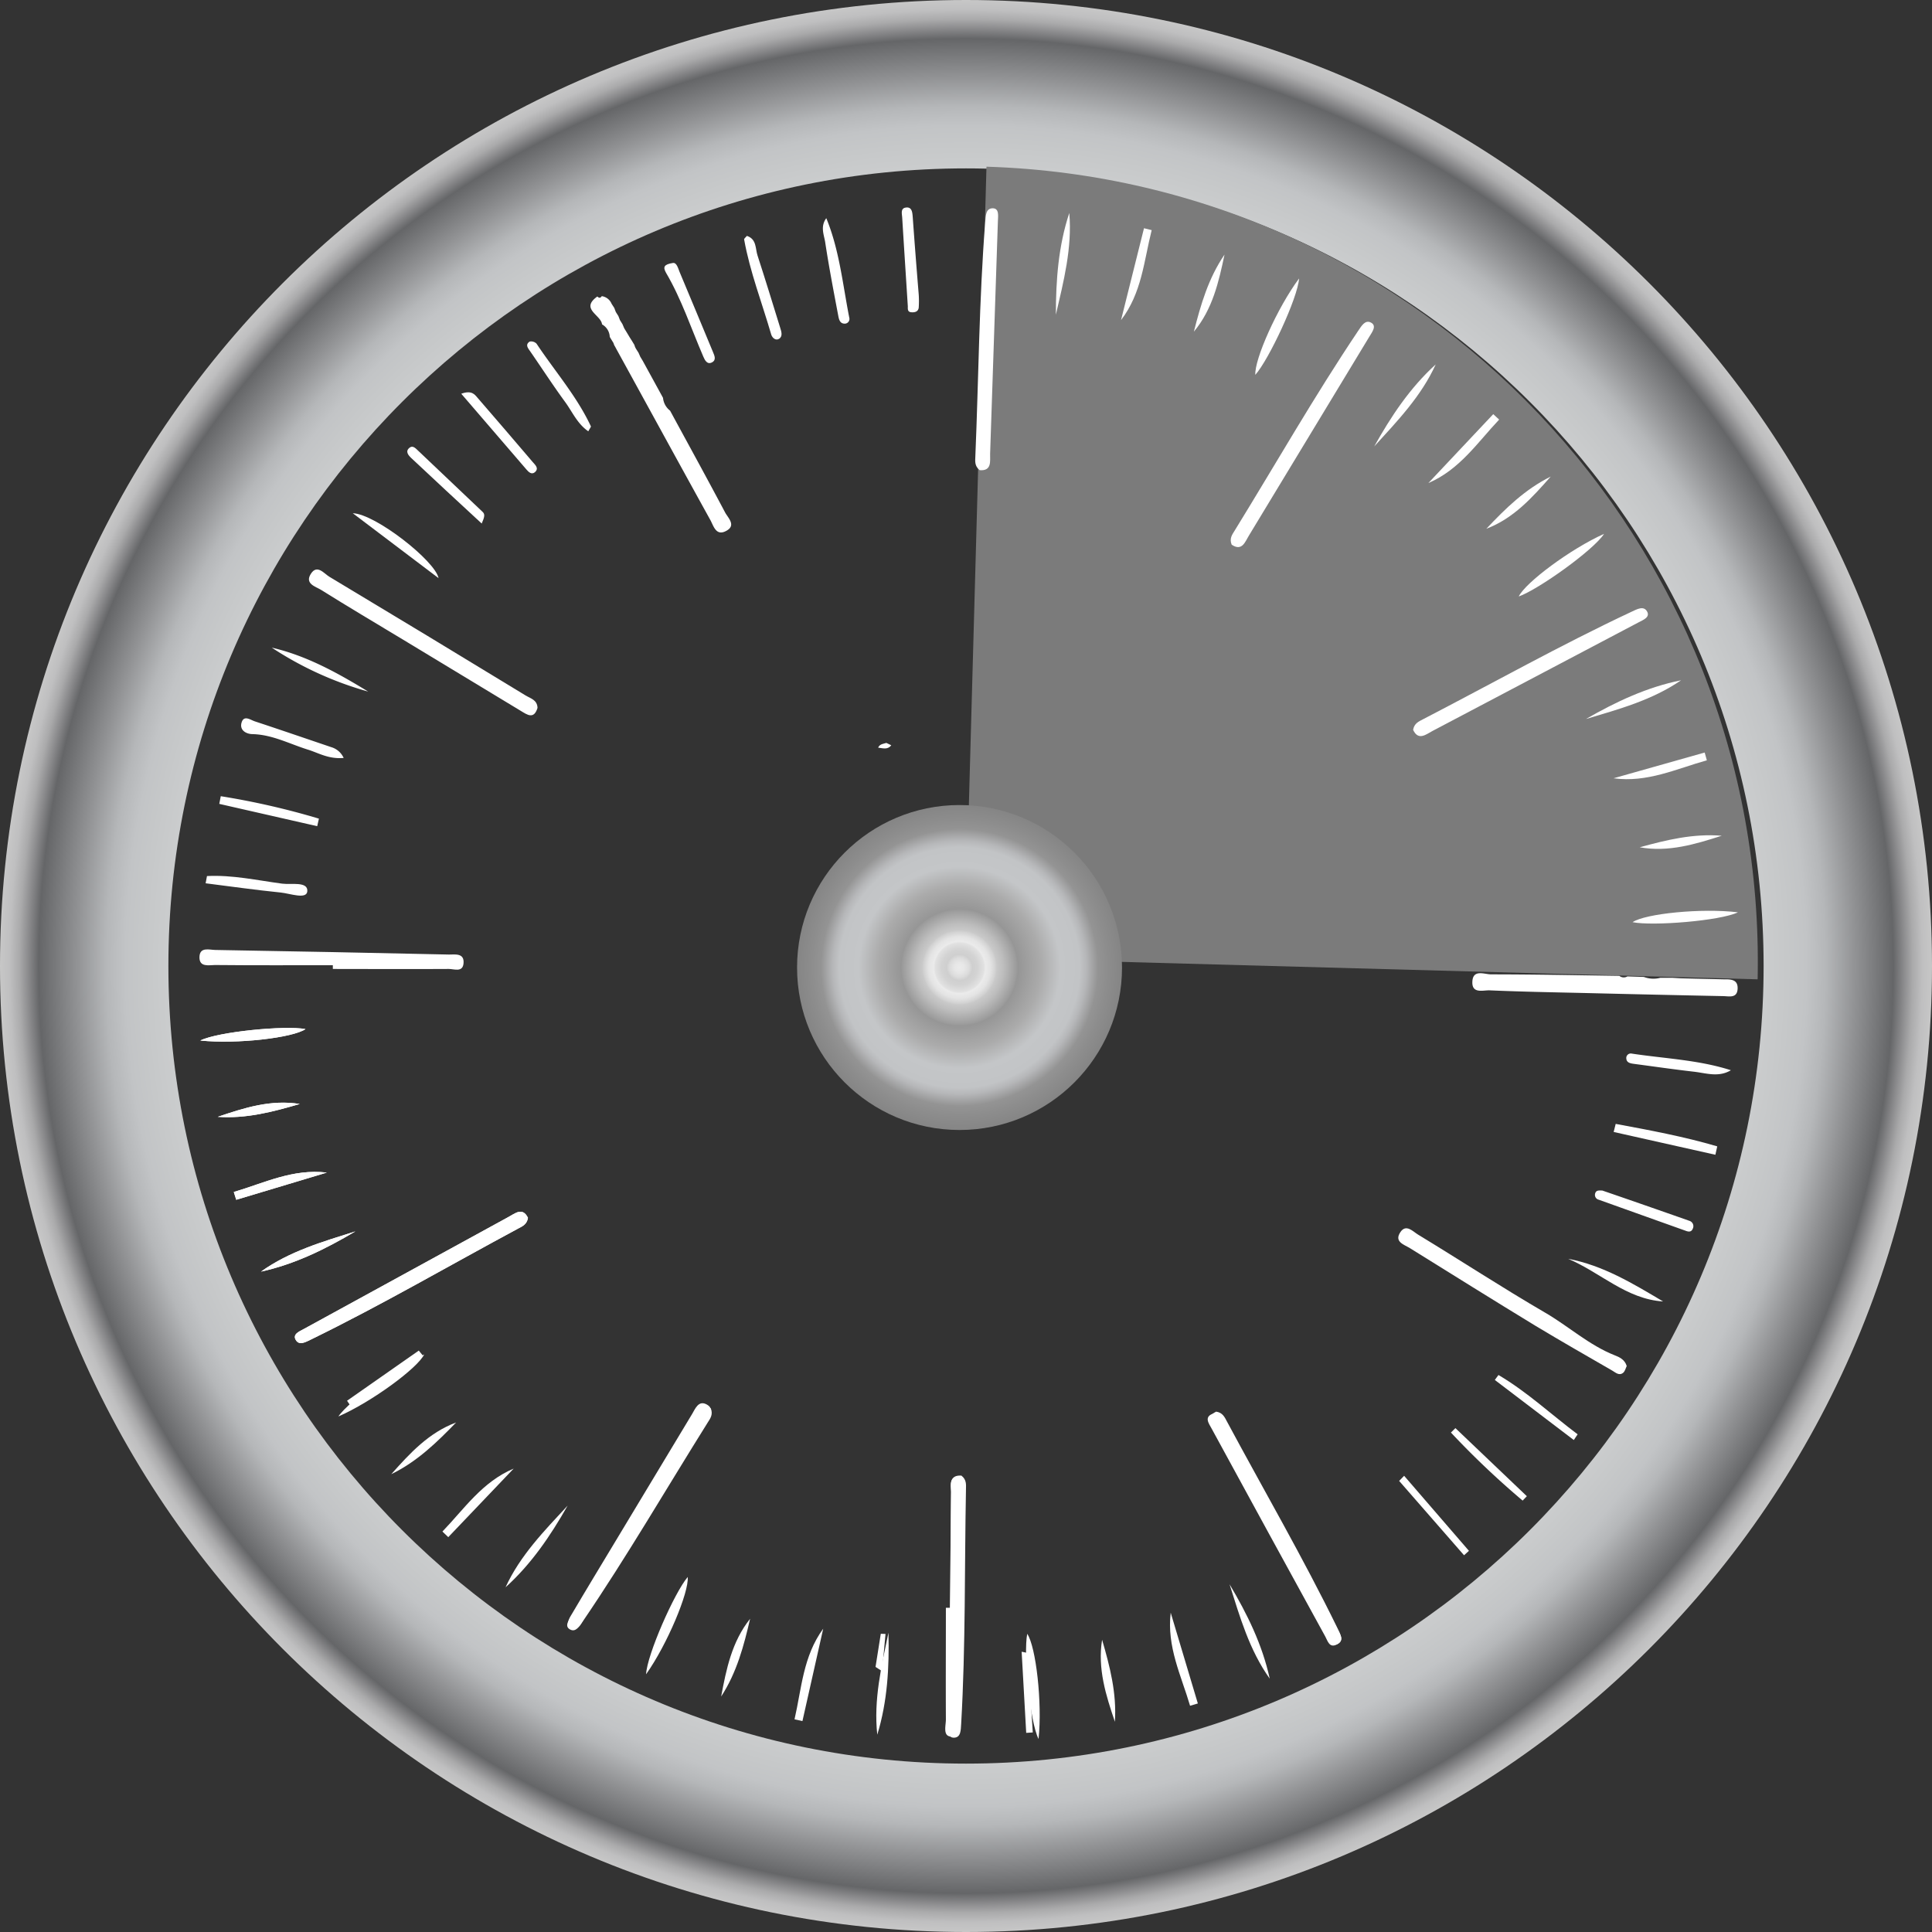 <svg xmlns="http://www.w3.org/2000/svg" xmlns:xlink="http://www.w3.org/1999/xlink" viewBox="0 0 588.82 588.82"><rect x="0" y="0" width="588.82" height="588.82" fill="#333333" stroke="none"/><defs><style>.cls-1{fill:url(#radial-gradient);}.cls-2{fill:#7b7b7b;}.cls-3{fill:#fff;}.cls-4{fill:url(#radial-gradient-2);}</style><radialGradient id="radial-gradient" cx="294.41" cy="294.41" r="294.41" gradientUnits="userSpaceOnUse"><stop offset="0" stop-color="#ebebeb"/><stop offset="0.47" stop-color="#e9e9e9"/><stop offset="0.64" stop-color="#e2e3e3"/><stop offset="0.76" stop-color="#d7d8d9"/><stop offset="0.85" stop-color="#c6c8c9"/><stop offset="0.87" stop-color="#c2c4c6"/><stop offset="0.89" stop-color="#b5b7b9"/><stop offset="0.92" stop-color="#929395"/><stop offset="0.96" stop-color="#656668"/><stop offset="0.97" stop-color="#88888a"/><stop offset="0.98" stop-color="#aaaaab"/><stop offset="0.99" stop-color="#bfbfc0"/><stop offset="1" stop-color="#c7c7c7"/></radialGradient><radialGradient id="radial-gradient-2" cx="292.44" cy="294.87" r="49.52" gradientUnits="userSpaceOnUse"><stop offset="0" stop-color="#ebebeb"/><stop offset="0.03" stop-color="#e7e7e7"/><stop offset="0.06" stop-color="#dcdcdc"/><stop offset="0.08" stop-color="#cfcfcf"/><stop offset="0.11" stop-color="#d3d3d3"/><stop offset="0.15" stop-color="#e1e1e1"/><stop offset="0.16" stop-color="#ebebeb"/><stop offset="0.19" stop-color="#e4e4e4"/><stop offset="0.22" stop-color="#d2d2d2"/><stop offset="0.23" stop-color="#c9c9c9"/><stop offset="0.27" stop-color="#bdbdbd"/><stop offset="0.35" stop-color="#9c9c9c"/><stop offset="0.36" stop-color="#969696"/><stop offset="0.5" stop-color="#ababab"/><stop offset="0.62" stop-color="#c4c6c8"/><stop offset="0.74" stop-color="#c2c4c6"/><stop offset="0.78" stop-color="#b6b7b9"/><stop offset="0.85" stop-color="#959595"/><stop offset="0.85" stop-color="#949494"/><stop offset="0.91" stop-color="#8d8d8d"/><stop offset="1" stop-color="#858585"/></radialGradient></defs><g id="Layer_2" data-name="Layer 2"><g id="timer"><path class="cls-1" d="M294.41,0C131.81,0,0,131.81,0,294.41S131.81,588.82,294.41,588.82,588.82,457,588.82,294.41,457,0,294.41,0Zm0,537.5c-134.25,0-243.09-108.84-243.09-243.09S160.16,51.32,294.41,51.32,537.5,160.16,537.5,294.41,428.66,537.5,294.41,537.5Z"/></g><g id="Layer_9" data-name="Layer 9"><path class="cls-2" d="M300.65,50.8,294,291.85l241.68,6.62C538.54,165.48,433.69,54.93,300.65,50.8Z"/></g><g id="All_ticks" data-name="All ticks"><path class="cls-3" d="M101.44,294.17c-12,0-24,.06-35.93-.06-1.8,0-4.79.78-4.72-2.42s3-2.2,4.8-2.17q35.63.6,71.24,1.4c1.87,0,4.75-.52,4.44,2.71-.27,2.81-2.89,1.67-4.52,1.68-11.77.08-23.54,0-35.31,0Z"/><path class="cls-3" d="M495.78,416.33c-.32.64-.51,1.58-1.09,2.06-1.24,1-2.31-.09-3.32-.67-7.81-4.51-15.67-9-23.38-13.64-12.81-7.8-25.53-15.75-38.27-23.67-1.79-1.11-4.91-1.92-2.92-4.89,1.73-2.6,3.83-.19,5.33.72,13,7.89,25.69,16.2,38.8,23.83,7.17,4.17,13.37,9.9,21.22,13C493.53,413.59,495.21,414.38,495.78,416.33Z"/><path class="cls-3" d="M163.82,215.75c-1.11,3.6-3.12,2.1-5.14.88q-18-10.9-36-21.78c-8.3-5-16.64-9.95-24.86-15.09-1.64-1-5-1.84-3.09-4.86s4-.12,5.62.86q30,18,59.81,36.18C161.66,212.86,163.75,213.29,163.82,215.75Z"/><path class="cls-3" d="M370.1,430.7c1.82.24,2.34,1.73,3,2.94q17.25,31.41,34.4,62.85c.83,1.51,2.5,3.37-.09,4.71-2.26,1.16-2.77-1.1-3.49-2.41q-17.37-31.65-34.63-63.36C368.4,433.78,366.71,431.68,370.1,430.7Z"/><path class="cls-3" d="M204.22,125.16c5.6,10.32,11.26,20.61,16.76,31,.91,1.71,3.53,4,.28,5.68-3.07,1.6-3.78-1.57-4.77-3.36-9.58-17.32-19.06-34.68-28.58-52-.25-.47-.51-.94-.77-1.4a2.84,2.84,0,0,0-.5-1.07l-.8-1.33,0,0a4.59,4.59,0,0,0-2.36-3.82c-.25-2.87-6.79-4.69-1.42-8.5.49.52.94.52,1.34-.1a3.82,3.82,0,0,1,3,2.33l.81,1.25.47,1.24.78,1.23.49,1.26.75,1.2.55,1.29.71,1.16c.52.85,1,1.7,1.57,2.55l.81,1.34a5.05,5.05,0,0,0,.47,1.15l.81,1.28c.17.4.35.8.52,1.19l.75,1.24,6.18,11.28A5.6,5.6,0,0,0,204.22,125.16Z"/><path class="cls-3" d="M175.05,496.35c-3-1.05-1.64-3-.76-4.45,4.39-7.46,8.89-14.85,13.35-22.27q11.63-19.32,23.27-38.64c1-1.68,2-4.36,4.54-2.91s.26,3.26-.62,4.71q-18.29,30.07-36.64,60.1C177.37,494.23,177,496,175.05,496.35Z"/><path class="cls-3" d="M160.91,371.16c-.3,2-1.72,2.6-3,3.27-21,11.28-41.57,23.28-63,33.75-1.79.87-3.7,2-4.77.2s1.17-2.63,2.57-3.4q31.11-17.06,62.24-34.07C156.92,369.87,159.25,367.75,160.91,371.16Z"/><path class="cls-3" d="M512.27,298.16q6.51.16,13,.31c2.12,0,4.5-.09,4.3,3-.2,2.81-2.56,2.16-4.3,2.12q-20.77-.42-41.53-.93c-9.92-.23-19.84-.4-29.75-.83-1.91-.08-5.33,1.11-5.26-2.48.08-4.09,3.66-2.39,5.74-2.39,13,0,26,.27,39.06.45a2.14,2.14,0,0,0,2.46.17l5,.16a8.26,8.26,0,0,0,5.06.26l3.54,0Z"/><path class="cls-3" d="M289.79,490c0-11.74-.05-23.47.06-35.2,0-1.79-.81-4.86,2.41-4.59,2.69.23,1.55,2.95,1.52,4.56-.45,22.66-1,45.32-1.54,68a3.84,3.84,0,0,1-.11,1.23c-.69,1.86,1,5.44-2.3,5.26-2.56-.15-1.54-3.34-1.55-5.25-.06-11.33,0-22.66,0-34Z"/><path class="cls-3" d="M205.11,80.14c1.11-.13,1.51,1.5,2,2.72,3.43,8.11,6.77,16.26,10.17,24.39.5,1.19,1.1,2.49-.32,3.21s-2.14-.67-2.6-1.75c-3.7-8.56-6.62-17.47-11.36-25.55C202,81.38,202.32,80.58,205.11,80.14Z"/><path class="cls-3" d="M527.53,326.18c-3.76,2.24-7.52.88-11.23.45-6.13-.7-12.24-1.59-18.36-2.4-1-.14-2.18-.32-2.28-1.58a1.37,1.37,0,0,1,1.48-1.57C507.28,322.63,517.64,323,527.53,326.18Z"/><path class="cls-3" d="M140.58,120c3.18-1.15,4.09.23,4.95,1.22Q154,131,162.36,140.82c.72.85,2,1.88.68,3.08-1,.85-1.91,0-2.58-.79C154,135.57,147.47,128,140.58,120Z"/><path class="cls-3" d="M179.3,131.45c-3.39-2.32-4.89-6-7.11-9-3.66-5-7-10.16-10.52-15.26-.68-1-1.73-2.08-.26-3.08a2.27,2.27,0,0,1,2.12.64c5.55,8.36,12.26,16,16.54,25.15C180.17,130.1,179.75,130.57,179.3,131.45Z"/><path class="cls-3" d="M488.34,362.84c8.73,3,17.64,6.1,26.53,9.23a1.71,1.71,0,0,1,1,2.48c-.4.95-1.22.89-2,.6q-13.31-4.75-26.62-9.51a1.5,1.5,0,0,1-1.09-1.9C486.45,362.68,487.34,362.83,488.34,362.84Z"/><path class="cls-3" d="M82.83,197.38c10.68,2.48,20.12,7.74,29.39,13.4A104.59,104.59,0,0,1,82.83,197.38Z"/><path class="cls-3" d="M133.66,176.2l-26.14-19.78C114.38,156.62,132.62,170.93,133.66,176.2Z"/><path class="cls-3" d="M492.42,342.53c10.39,1.93,20.79,3.86,30.95,6.85l-.57,2.56-31-6.95Z"/><path class="cls-3" d="M108.31,375.29c-9.08,5.4-18.44,10-28.77,12.27C88.23,381.34,98.36,378.44,108.31,375.29Z"/><path class="cls-3" d="M146.81,159.56c-7.42-6.87-14.5-13.39-21.51-20-.83-.79-1.89-2-.48-3.11,1-.82,1.88.22,2.6.89q9.88,9.34,19.72,18.72C147.84,156.76,147.69,157.55,146.81,159.56Z"/><path class="cls-3" d="M251.83,66.49c4,9.74,5,20.14,7,30.3a1.44,1.44,0,0,1-1.2,1.84c-1.68.13-1.95-1.34-2.16-2.45-1.42-7.49-2.86-15-4-22.52C251.07,71.39,250,69,251.83,66.49Z"/><path class="cls-3" d="M443.57,435.25,465.34,456c-.42.45-.85.89-1.28,1.34A258.93,258.93,0,0,1,442.2,436.6Z"/><path class="cls-3" d="M227.64,71.89c3,1,2.54,3.88,3.24,6,2.38,7.31,4.63,14.67,6.9,22,.37,1.18.85,2.63-.36,3.38-.95.59-2-.19-2.37-1.3-2.8-9.67-6.48-19.08-8.26-29C226.74,72.73,227.23,72.39,227.64,71.89Z"/><path class="cls-3" d="M71.25,363.29c9.25-2.73,18-7.16,28.36-5.92L72,365.66Z"/><path class="cls-3" d="M104.74,231c-4.59.41-7.64-1.52-10.83-2.51-5.64-1.75-10.93-4.62-17-4.75-1.94-.05-3.93-1.22-3.3-3.46.69-2.46,2.69-.88,4.06-.43,7.77,2.57,15.5,5.22,23.25,7.85A6,6,0,0,1,104.74,231Z"/><path class="cls-3" d="M479.65,438.88l-24.07-18.31,1.11-1.51c8.69,5.11,16.09,12.05,24.13,18.08Z"/><path class="cls-3" d="M280,89.72a29.85,29.85,0,0,1,0,4.07c-.18,1.22-1.2,1.48-2.32,1.37s-1-1-1-1.79c-.57-9-1.16-18-1.71-27-.07-1.15-.56-2.82,1-3.09,2.05-.37,2.09,1.58,2.21,2.92C278.75,74.16,279.37,82.14,280,89.72Z"/><path class="cls-3" d="M427.94,449.78l19.75,22.87L446.2,474l-19.78-22.66Z"/><path class="cls-3" d="M506.87,396.65c-11.24-.72-19.18-8.9-28.95-13C488.57,385.64,497.7,391.21,506.87,396.65Z"/><path class="cls-3" d="M63.08,267c7.72-.4,15.31,1.3,22.89,2.31,2.7.37,7.93-.77,7.69,2.32-.2,2.58-5.25.68-8.08.39-7.66-.77-15.28-1.86-22.91-2.82Z"/><path class="cls-3" d="M61.05,317.12c5.29-2.67,25.94-4.67,32.06-3.48C89.24,316.3,72.12,318.29,61.05,317.12Z"/><path class="cls-3" d="M67.28,242.66A231.83,231.83,0,0,1,97.2,249.5c-.18.77-.35,1.53-.52,2.3L66.83,245Z"/><path class="cls-3" d="M66.36,340.38c8-2.71,16.17-5.35,25-3.92C83.23,338.84,75.08,341,66.36,340.38Z"/><path class="cls-3" d="M160.91,371.16c-.3,2-1.72,2.6-3,3.27-21,11.28-41.57,23.28-63,33.75-1.79.87-3.7,2-4.77.2s1.17-2.63,2.57-3.4q31.11-17.06,62.24-34.07C156.92,369.87,159.25,367.75,160.91,371.16Z"/><path class="cls-3" d="M108.31,375.29c-9.08,5.4-18.44,10-28.77,12.27C88.23,381.34,98.36,378.44,108.31,375.29Z"/><path class="cls-3" d="M71.25,363.29c9.25-2.73,18-7.16,28.36-5.92L72,365.66Z"/><path class="cls-3" d="M61.05,317.12c5.29-2.67,25.94-4.67,32.06-3.48C89.24,316.3,72.12,318.29,61.05,317.12Z"/><path class="cls-3" d="M66.36,340.38c8-2.71,16.17-5.35,25-3.92C83.23,338.84,75.08,341,66.36,340.38Z"/><path class="cls-3" d="M128.77,413a125.28,125.28,0,0,1-22.12,15.2l-.88-1.29,21.86-15.29Z"/><path class="cls-3" d="M313.22,503.78,314.76,528l-2,.13q-.69-12.36-1.39-24.73Z"/><path class="cls-3" d="M268.84,509.33l-2-1.3c.53-3.37,1.07-6.74,1.6-10.1l1.44.05Z"/><path class="cls-3" d="M270.14,226.42l1.49.71c-1.1,1.45-2.56.9-4,.73C268.12,226.74,269.2,226.71,270.14,226.42Z"/><path class="cls-3" d="M216.64,429.25c.75,1.9-.2,3.11-.95,4.3-12.64,20.19-24.6,40.8-38,60.5-1.12,1.64-2.24,3.55-4,2.54s-.29-2.87.55-4.23q18.6-30.21,37.23-60.4C212.54,430.1,213.52,427.1,216.64,429.25Z"/><path class="cls-3" d="M173,458.87c-5.22,9.18-11.07,17.82-18.93,24.9C158.52,474.06,165.9,466.53,173,458.87Z"/><path class="cls-3" d="M134.84,466.77c6.68-6.94,12.13-15.14,21.71-19.18q-10,10.46-19.93,20.89Z"/><path class="cls-3" d="M103.13,431.7c3.27-4.93,20.22-16.89,26.14-18.88C127.22,417,113.32,427.24,103.13,431.7Z"/><path class="cls-3" d="M119.25,449.29c5.63-6.33,11.41-12.65,19.76-15.76C133.14,439.6,127.11,445.47,119.25,449.29Z"/><path class="cls-3" d="M293,449.72c1.62,1.25,1.42,2.77,1.4,4.17-.45,23.82-.09,47.65-1.46,71.45-.12,2-.09,4.2-2.16,4.26s-1.72-2.3-1.7-3.9q.38-35.48.81-71C289.88,452.56,289.17,449.49,293,449.72Z"/><path class="cls-3" d="M270.78,497.59c.26,10.56-.31,21-3.41,31.09C266.21,518.06,268.65,507.8,270.78,497.59Z"/><path class="cls-3" d="M242.15,524c2.16-9.4,2.6-19.23,8.74-27.62l-6.33,28.16Z"/><path class="cls-3" d="M196.91,510.27c.27-5.92,8.64-24.9,12.69-29.65C210,485.29,203.35,501.2,196.91,510.27Z"/><path class="cls-3" d="M219.79,517.05c1.56-8.33,3.26-16.73,8.82-23.69C226.71,501.59,224.56,509.72,219.79,517.05Z"/><path class="cls-3" d="M370.65,430.23c2,.29,2.6,1.72,3.26,2.95,11.27,21,23.25,41.6,33.7,63,.87,1.79,2,3.71.2,4.78s-2.63-1.17-3.4-2.58q-17-31.12-34-62.27C369.35,434.21,367.24,431.88,370.65,430.23Z"/><path class="cls-3" d="M374.73,482.83c5.4,9.08,10,18.44,12.25,28.78C380.77,502.91,377.88,492.78,374.73,482.83Z"/><path class="cls-3" d="M362.7,519.87c-2.72-9.24-7.14-18-5.9-28.36q4.14,13.83,8.27,27.66Z"/><path class="cls-3" d="M316.52,530c-2.66-5.28-4.65-25.93-3.45-32.06C315.73,501.84,317.7,519,316.52,530Z"/><path class="cls-3" d="M339.79,524.75c-2.71-8-5.33-16.18-3.9-25C338.26,507.88,340.36,516,339.79,524.75Z"/><path class="cls-3" d="M430.68,222.44c.33-2,1.76-2.57,3-3.22,21.15-10.95,41.93-22.62,63.51-32.75,1.8-.85,3.74-1.92,4.78-.13s-1.21,2.61-2.62,3.36Q468,206.26,436.58,222.78C434.65,223.8,432.28,225.88,430.68,222.44Z"/><path class="cls-3" d="M483.34,219.14c9.16-5.26,18.59-9.72,29-11.81C503.51,213.41,493.33,216.15,483.34,219.14Z"/><path class="cls-3" d="M520.2,231.72c-9.29,2.59-18.15,6.88-28.44,5.48l27.78-7.85Z"/><path class="cls-3" d="M529.67,278.05c-5.32,2.58-26,4.26-32.11,3C501.47,278.43,518.63,276.71,529.67,278.05Z"/><path class="cls-3" d="M524.74,254.71c-8.07,2.58-16.26,5.09-25,3.52C507.85,256,516,254,524.74,254.71Z"/><path class="cls-3" d="M375.38,166c-.77-1.9.18-3.11.92-4.3,12.49-20.28,24.3-41,37.58-60.79,1.11-1.65,2.21-3.56,4-2.57s.3,2.86-.52,4.23Q399,132.94,380.61,163.27C379.47,165.14,378.52,168.14,375.38,166Z"/><path class="cls-3" d="M418.82,136.07c5.15-9.23,10.93-17.9,18.74-25C433.16,120.77,425.84,128.36,418.82,136.07Z"/><path class="cls-3" d="M456.9,127.88c-6.63,7-12,15.23-21.57,19.34l19.77-21Z"/><path class="cls-3" d="M488.87,162.71c-3.24,5-20.1,17-26,19.08C464.89,177.56,478.71,167.25,488.87,162.71Z"/><path class="cls-3" d="M472.62,145.24C467,151.61,461.3,158,453,161.15,458.8,155,464.79,149.12,472.62,145.24Z"/><path class="cls-3" d="M298.57,143.29c-1.6-1.28-1.36-2.8-1.31-4.2,1-23.8,1.13-47.64,3-71.4.16-2,.19-4.19,2.26-4.21s1.66,2.34,1.61,3.94q-1.17,35.46-2.37,70.92C301.71,140.52,302.35,143.61,298.57,143.29Z"/><path class="cls-3" d="M321.8,95.92c0-10.56.77-21,4.09-31C326.81,75.56,324.15,85.76,321.8,95.92Z"/><path class="cls-3" d="M351,70.14c-2.36,9.35-3,19.17-9.34,27.42q3.48-14,7-28Z"/><path class="cls-3" d="M395.92,84.87c-.39,5.91-9.18,24.7-13.33,29.37C382.28,109.55,389.28,93.8,395.92,84.87Z"/><path class="cls-3" d="M373.2,77.59c-1.75,8.29-3.63,16.65-9.34,23.49C365.94,92.9,368.27,84.81,373.2,77.59Z"/></g><g id="Topper"><circle class="cls-4" cx="292.44" cy="294.87" r="49.52"/></g></g></svg>